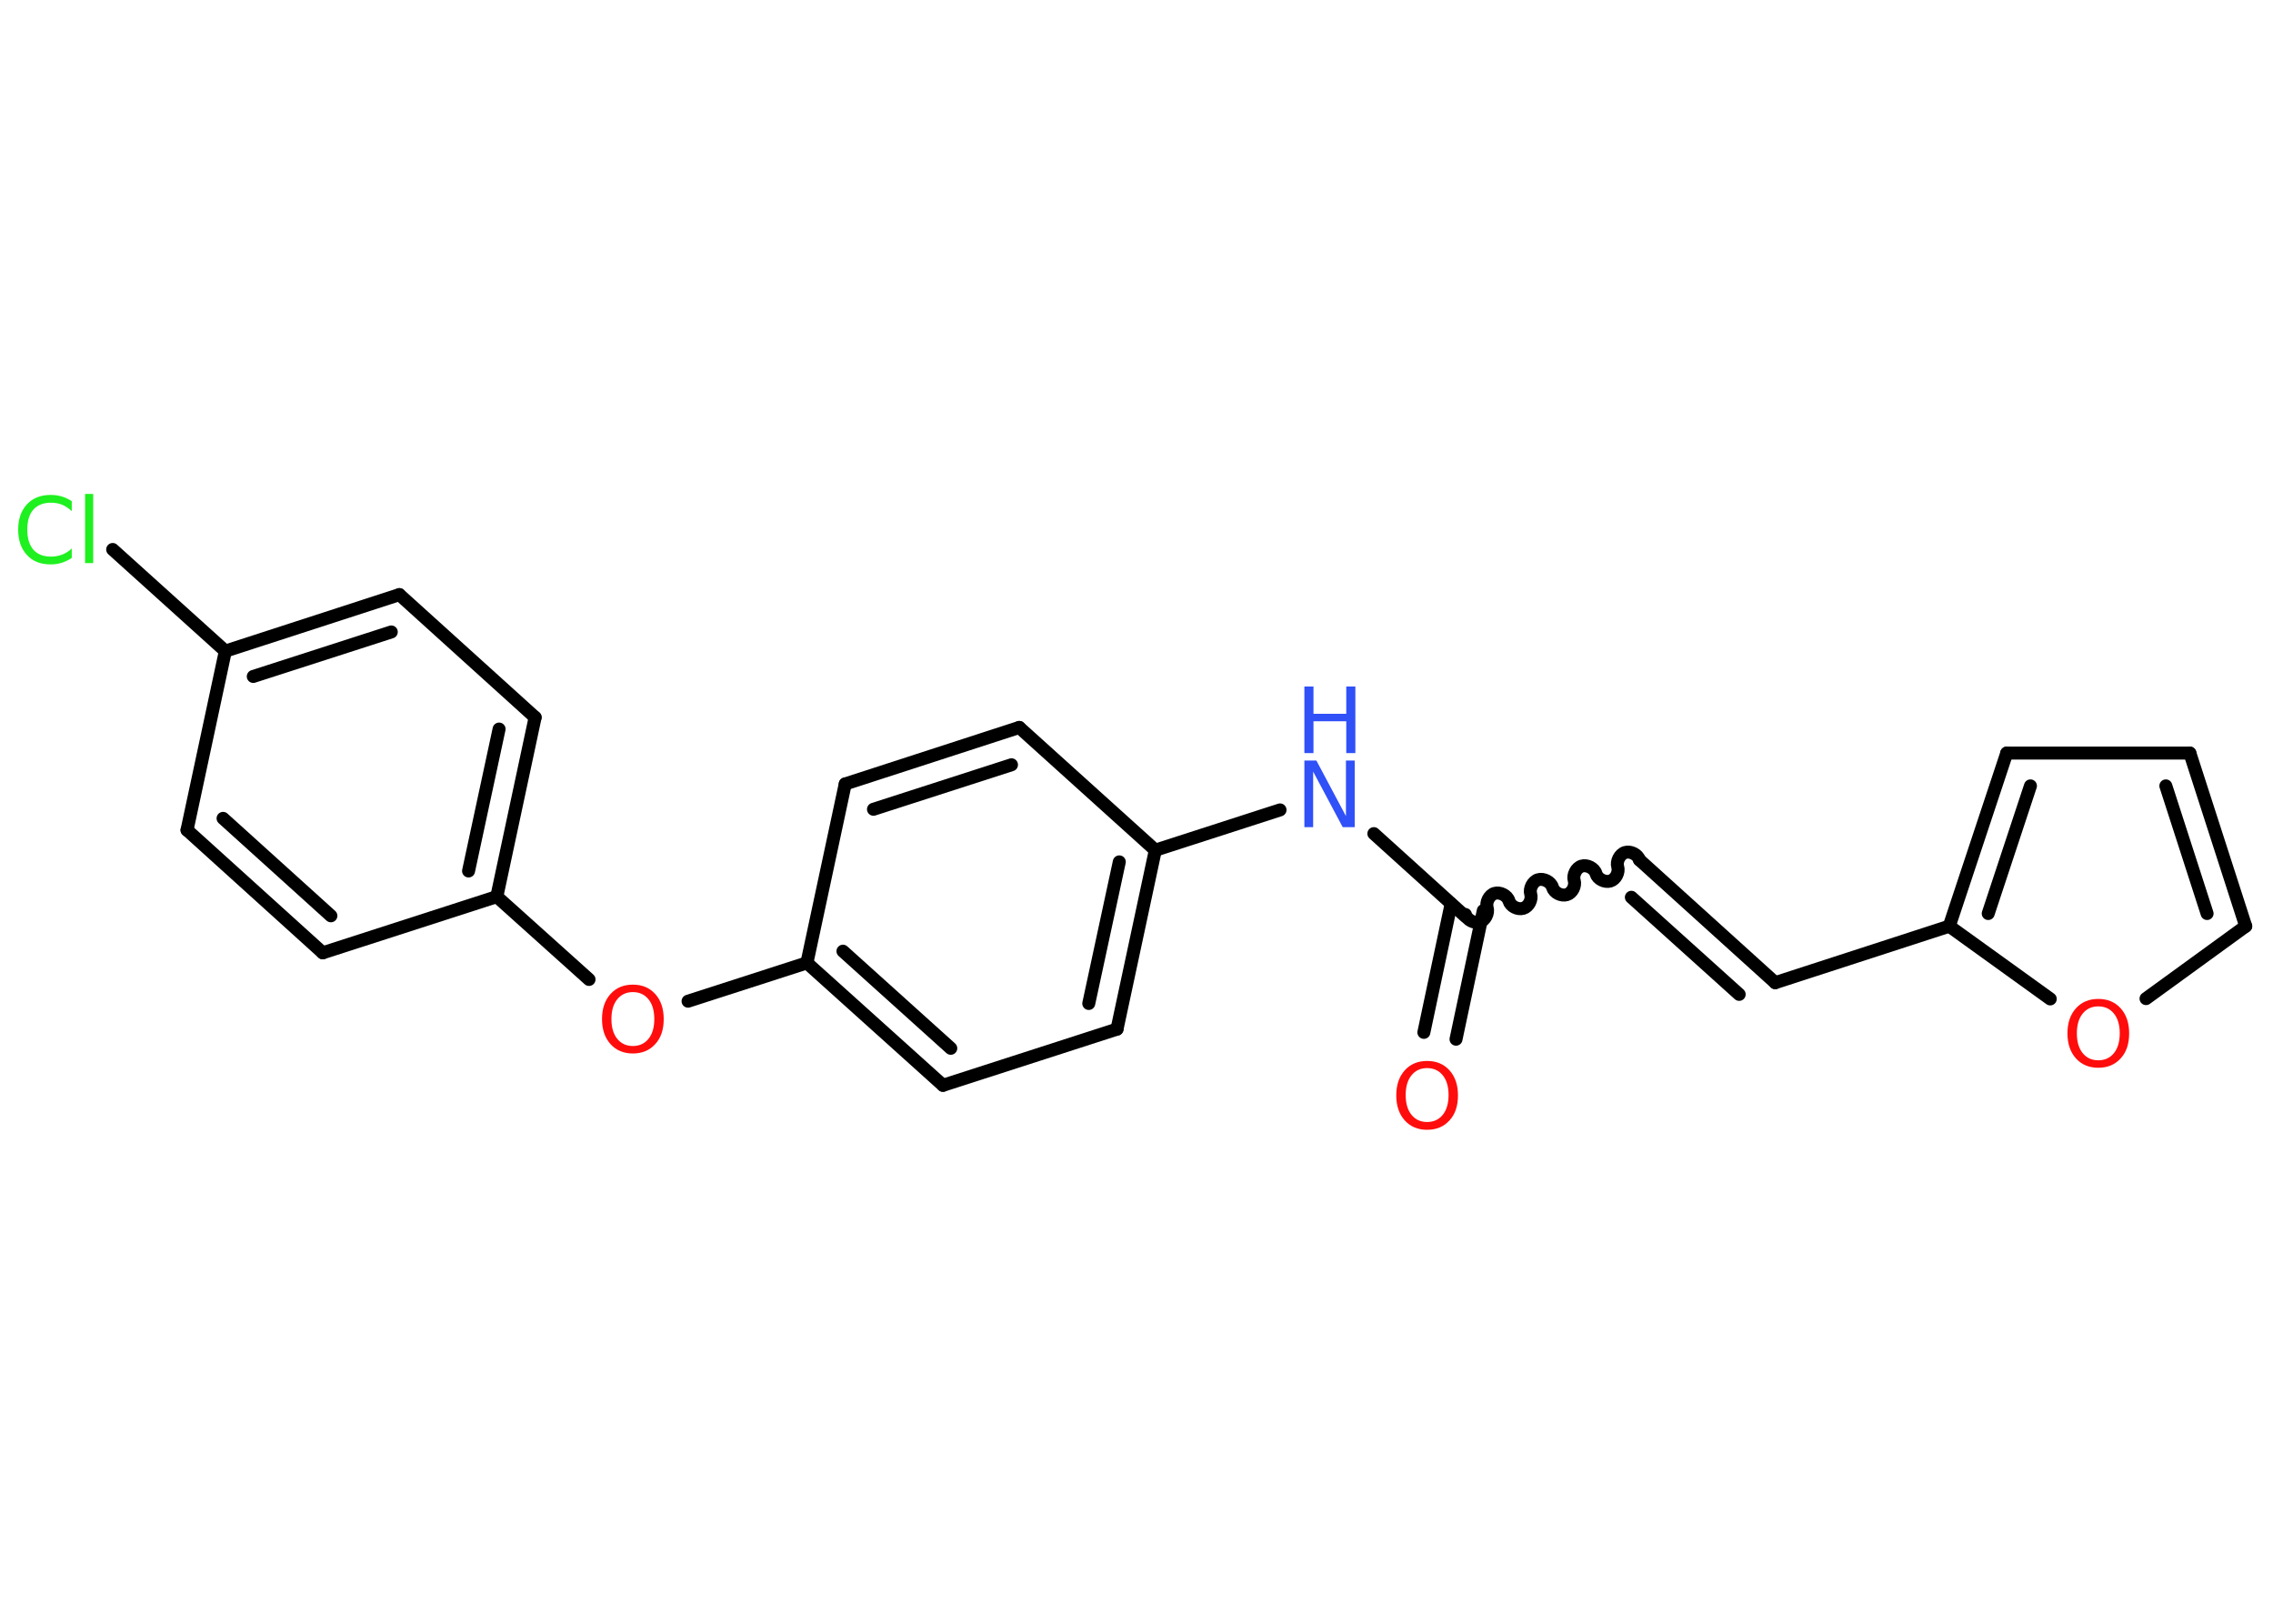 <?xml version='1.0' encoding='UTF-8'?>
<!DOCTYPE svg PUBLIC "-//W3C//DTD SVG 1.1//EN" "http://www.w3.org/Graphics/SVG/1.1/DTD/svg11.dtd">
<svg version='1.2' xmlns='http://www.w3.org/2000/svg' xmlns:xlink='http://www.w3.org/1999/xlink' width='70.0mm' height='50.0mm' viewBox='0 0 70.0 50.0'>
  <desc>Generated by the Chemistry Development Kit (http://github.com/cdk)</desc>
  <g stroke-linecap='round' stroke-linejoin='round' stroke='#000000' stroke-width='.4' fill='#FF0D0D'>
    <rect x='.0' y='.0' width='70.0' height='50.0' fill='#FFFFFF' stroke='none'/>
    <g id='mol1' class='mol'>
      <g id='mol1bnd1' class='bond'>
        <line x1='43.85' y1='31.79' x2='44.69' y2='27.83'/>
        <line x1='44.84' y1='32.0' x2='45.68' y2='28.04'/>
      </g>
      <path id='mol1bnd2' class='bond' d='M50.49 26.48c-.05 -.17 -.28 -.28 -.44 -.23c-.17 .05 -.28 .28 -.23 .44c.05 .17 -.06 .39 -.23 .44c-.17 .05 -.39 -.06 -.44 -.23c-.05 -.17 -.28 -.28 -.44 -.23c-.17 .05 -.28 .28 -.23 .44c.05 .17 -.06 .39 -.23 .44c-.17 .05 -.39 -.06 -.44 -.23c-.05 -.17 -.28 -.28 -.44 -.23c-.17 .05 -.28 .28 -.23 .44c.05 .17 -.06 .39 -.23 .44c-.17 .05 -.39 -.06 -.44 -.23c-.05 -.17 -.28 -.28 -.44 -.23c-.17 .05 -.28 .28 -.23 .44c.05 .17 -.06 .39 -.23 .44c-.17 .05 -.39 -.06 -.44 -.23' fill='none' stroke='#000000' stroke-width='.4'/>
      <g id='mol1bnd3' class='bond'>
        <line x1='50.49' y1='26.48' x2='54.67' y2='30.26'/>
        <line x1='50.24' y1='27.63' x2='53.56' y2='30.62'/>
      </g>
      <line id='mol1bnd4' class='bond' x1='54.67' y1='30.26' x2='60.03' y2='28.52'/>
      <g id='mol1bnd5' class='bond'>
        <line x1='61.8' y1='23.19' x2='60.03' y2='28.52'/>
        <line x1='62.53' y1='24.2' x2='61.23' y2='28.13'/>
      </g>
      <line id='mol1bnd6' class='bond' x1='61.8' y1='23.19' x2='67.44' y2='23.19'/>
      <g id='mol1bnd7' class='bond'>
        <line x1='69.16' y1='28.52' x2='67.44' y2='23.19'/>
        <line x1='67.97' y1='28.13' x2='66.7' y2='24.2'/>
      </g>
      <line id='mol1bnd8' class='bond' x1='69.16' y1='28.52' x2='66.09' y2='30.75'/>
      <line id='mol1bnd9' class='bond' x1='60.03' y1='28.52' x2='63.14' y2='30.76'/>
      <line id='mol1bnd10' class='bond' x1='45.13' y1='28.22' x2='42.31' y2='25.67'/>
      <line id='mol1bnd11' class='bond' x1='39.42' y1='24.94' x2='35.58' y2='26.18'/>
      <g id='mol1bnd12' class='bond'>
        <line x1='34.4' y1='31.69' x2='35.58' y2='26.18'/>
        <line x1='33.53' y1='30.9' x2='34.47' y2='26.54'/>
      </g>
      <line id='mol1bnd13' class='bond' x1='34.4' y1='31.69' x2='29.04' y2='33.42'/>
      <g id='mol1bnd14' class='bond'>
        <line x1='24.85' y1='29.65' x2='29.04' y2='33.42'/>
        <line x1='25.96' y1='29.29' x2='29.28' y2='32.28'/>
      </g>
      <line id='mol1bnd15' class='bond' x1='24.85' y1='29.65' x2='21.19' y2='30.83'/>
      <line id='mol1bnd16' class='bond' x1='18.14' y1='30.16' x2='15.3' y2='27.61'/>
      <g id='mol1bnd17' class='bond'>
        <line x1='15.3' y1='27.61' x2='16.48' y2='22.09'/>
        <line x1='14.43' y1='26.82' x2='15.37' y2='22.45'/>
      </g>
      <line id='mol1bnd18' class='bond' x1='16.48' y1='22.09' x2='12.3' y2='18.31'/>
      <g id='mol1bnd19' class='bond'>
        <line x1='12.3' y1='18.31' x2='6.94' y2='20.05'/>
        <line x1='12.05' y1='19.46' x2='7.8' y2='20.83'/>
      </g>
      <line id='mol1bnd20' class='bond' x1='6.94' y1='20.05' x2='3.47' y2='16.92'/>
      <line id='mol1bnd21' class='bond' x1='6.94' y1='20.05' x2='5.76' y2='25.56'/>
      <g id='mol1bnd22' class='bond'>
        <line x1='5.76' y1='25.56' x2='9.94' y2='29.34'/>
        <line x1='6.87' y1='25.2' x2='10.19' y2='28.2'/>
      </g>
      <line id='mol1bnd23' class='bond' x1='15.3' y1='27.61' x2='9.94' y2='29.34'/>
      <line id='mol1bnd24' class='bond' x1='24.85' y1='29.65' x2='26.03' y2='24.14'/>
      <g id='mol1bnd25' class='bond'>
        <line x1='31.39' y1='22.4' x2='26.03' y2='24.14'/>
        <line x1='31.15' y1='23.55' x2='26.9' y2='24.92'/>
      </g>
      <line id='mol1bnd26' class='bond' x1='35.58' y1='26.18' x2='31.39' y2='22.4'/>
      <path id='mol1atm1' class='atom' d='M43.95 32.89q-.3 .0 -.48 .22q-.18 .22 -.18 .61q.0 .39 .18 .61q.18 .22 .48 .22q.3 .0 .48 -.22q.18 -.22 .18 -.61q.0 -.39 -.18 -.61q-.18 -.22 -.48 -.22zM43.95 32.67q.43 .0 .69 .29q.26 .29 .26 .77q.0 .49 -.26 .77q-.26 .29 -.69 .29q-.43 .0 -.69 -.29q-.26 -.29 -.26 -.77q.0 -.48 .26 -.77q.26 -.29 .69 -.29z' stroke='none'/>
      <path id='mol1atm9' class='atom' d='M64.62 30.99q-.3 .0 -.48 .22q-.18 .22 -.18 .61q.0 .39 .18 .61q.18 .22 .48 .22q.3 .0 .48 -.22q.18 -.22 .18 -.61q.0 -.39 -.18 -.61q-.18 -.22 -.48 -.22zM64.62 30.76q.43 .0 .69 .29q.26 .29 .26 .77q.0 .49 -.26 .77q-.26 .29 -.69 .29q-.43 .0 -.69 -.29q-.26 -.29 -.26 -.77q.0 -.48 .26 -.77q.26 -.29 .69 -.29z' stroke='none'/>
      <g id='mol1atm10' class='atom'>
        <path d='M40.17 23.42h.37l.91 1.71v-1.71h.27v2.05h-.37l-.91 -1.71v1.71h-.27v-2.05z' stroke='none' fill='#3050F8'/>
        <path d='M40.17 21.14h.28v.84h1.01v-.84h.28v2.05h-.28v-.98h-1.01v.98h-.28v-2.05z' stroke='none' fill='#3050F8'/>
      </g>
      <path id='mol1atm15' class='atom' d='M19.49 30.55q-.3 .0 -.48 .22q-.18 .22 -.18 .61q.0 .39 .18 .61q.18 .22 .48 .22q.3 .0 .48 -.22q.18 -.22 .18 -.61q.0 -.39 -.18 -.61q-.18 -.22 -.48 -.22zM19.49 30.32q.43 .0 .69 .29q.26 .29 .26 .77q.0 .49 -.26 .77q-.26 .29 -.69 .29q-.43 .0 -.69 -.29q-.26 -.29 -.26 -.77q.0 -.48 .26 -.77q.26 -.29 .69 -.29z' stroke='none'/>
      <path id='mol1atm20' class='atom' d='M2.21 15.45v.29q-.14 -.13 -.3 -.2q-.16 -.06 -.34 -.06q-.35 .0 -.54 .21q-.19 .21 -.19 .62q.0 .4 .19 .62q.19 .21 .54 .21q.18 .0 .34 -.06q.16 -.06 .3 -.19v.29q-.15 .1 -.31 .15q-.16 .05 -.34 .05q-.47 .0 -.73 -.29q-.27 -.29 -.27 -.78q.0 -.49 .27 -.78q.27 -.29 .73 -.29q.18 .0 .35 .05q.16 .05 .31 .15zM2.62 15.21h.25v2.13h-.25v-2.13z' stroke='none' fill='#1FF01F'/>
    </g>
  </g>
</svg>
